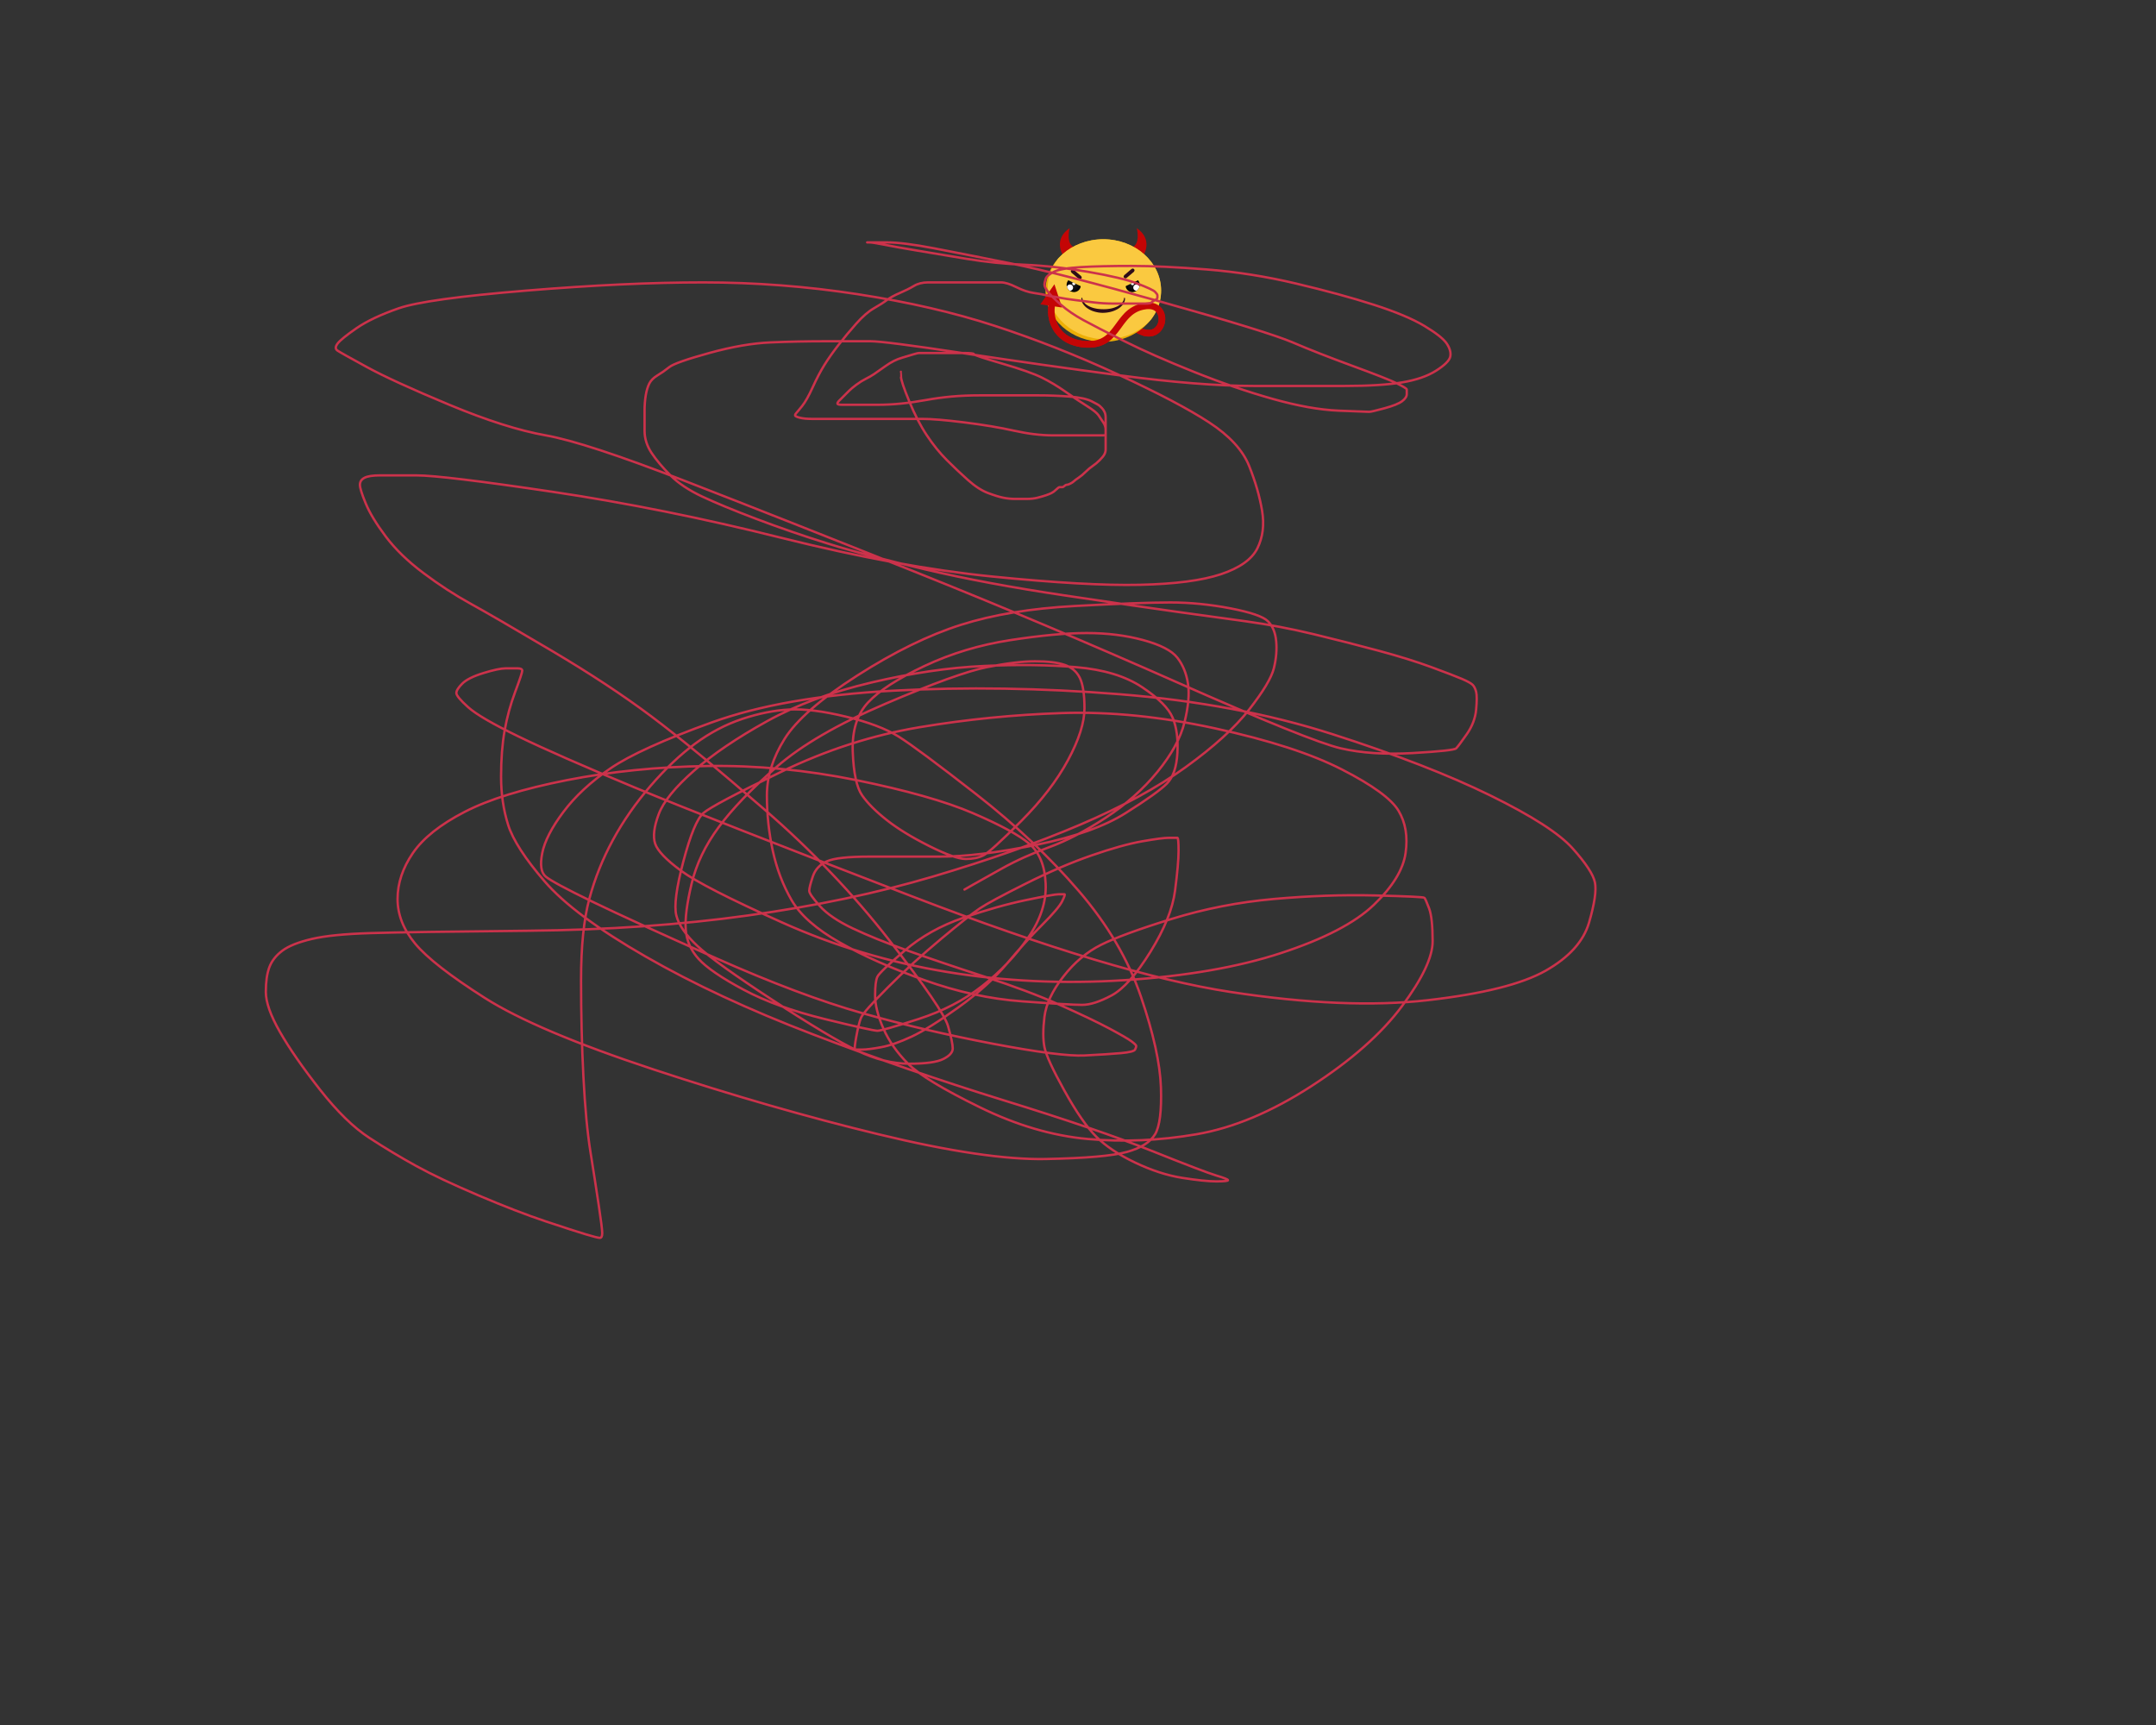 <?xml version="1.0" encoding="UTF-8" standalone="no" ?>
<!DOCTYPE svg PUBLIC "-//W3C//DTD SVG 1.1//EN" "http://www.w3.org/Graphics/SVG/1.1/DTD/svg11.dtd">
<svg xmlns="http://www.w3.org/2000/svg" xmlns:xlink="http://www.w3.org/1999/xlink" version="1.1" width="377.953" height="302.362" viewBox="0 0 916.25 733" xml:space="preserve">
<rect x="0" y="0" width="916.25" height="733" fill="#333333" stroke="none"/>
<desc>Created with Fabric.js 3.2.0</desc>
<defs>
</defs>
<g transform="matrix(1 0 0 1 468.122 121.5)"  >
<g style=""   >
		<g transform="matrix(1 0 0 1 0.707 -18.88)"  >
<path style="stroke: none; stroke-width: 1; stroke-dasharray: none; stroke-linecap: butt; stroke-dashoffset: 0; stroke-linejoin: round; stroke-miterlimit: 1.41; fill: rgb(196,5,5); fill-rule: evenodd; opacity: 1;"  transform=" translate(-32.707, -13.12)" d="M 15.5 18.78 s -4.11 -6.57 2.95 -11.33 c 0 0 -2.14 7.72 3.12 8.54 c 5.26 0.82 -6.08 2.8 -6.08 2.8 m 34.43 -0.01 s 4.1 -6.57 -2.96 -11.33 c 0 0 2.14 7.72 -3.12 8.54 c -5.26 0.82 6.08 2.8 6.08 2.8" stroke-linecap="round" />
</g>
		<g transform="matrix(1 0 0 1 2.172 16.413)"  >
<path style="stroke: none; stroke-width: 1; stroke-dasharray: none; stroke-linecap: butt; stroke-dashoffset: 0; stroke-linejoin: round; stroke-miterlimit: 1.41; fill: rgb(196,5,5); fill-rule: nonzero; opacity: 1;"  transform=" translate(-34.172, -48.413)" d="M 11.13 38.59 l 0.9 0.57 l 0.24 1.04 l -0.04 0.23 a 15.17 15.17 0 0 0 -0.16 1.66 a 13.3 13.3 0 0 0 1.91 7.35 a 11.56 11.56 0 0 0 5.14 4.48 c 1.79 0.83 3.74 1.27 5.7 1.44 c 1.85 0.16 3.75 0.09 5.54 -0.47 a 10.21 10.21 0 0 0 4.23 -2.54 c 0.85 -0.79 1.6 -1.68 2.3 -2.6 c 0.66 -0.85 1.29 -1.73 1.93 -2.6 l 0.28 -0.38 l 0.73 -0.96 c 0.49 -0.61 0.99 -1.21 1.52 -1.78 a 15.25 15.25 0 0 1 3.19 -2.72 a 14 14 0 0 1 5.82 -2.13 a 13.7 13.7 0 0 1 1.93 -0.13 c 0.63 0.02 1.26 0.1 1.87 0.27 a 6.66 6.66 0 0 1 3.19 1.93 a 7.25 7.25 0 0 1 1.7 5.33 a 7.91 7.91 0 0 1 -2.2 4.95 a 6.65 6.65 0 0 1 -3.28 1.8 c -0.77 0.16 -1.57 0.2 -2.36 0.11 a 10.87 10.87 0 0 1 -4.36 -1.47 l -0.67 -0.84 l 0.12 -1.06 l 0.84 -0.67 l 1.06 0.12 a 14.5 14.5 0 0 0 1.53 0.7 l 0.46 0.17 a 5.68 5.68 0 0 0 2.95 0.16 a 3.98 3.98 0 0 0 1.43 -0.73 a 4.66 4.66 0 0 0 1.6 -2.84 a 5.18 5.18 0 0 0 0.08 -1.46 a 4.3 4.3 0 0 0 -0.97 -2.39 a 3.46 3.46 0 0 0 -1.09 -0.82 a 5.04 5.04 0 0 0 -2.32 -0.46 a 12.4 12.4 0 0 0 -3.51 0.68 a 11.09 11.09 0 0 0 -3.88 2.34 c -0.9 0.8 -1.7 1.72 -2.44 2.67 c -0.72 0.9 -1.39 1.85 -2.07 2.78 l -0.29 0.38 c -0.4 0.55 -0.82 1.09 -1.25 1.62 c -0.68 0.82 -1.4 1.61 -2.2 2.33 a 13.08 13.08 0 0 1 -5.4 3.02 c -1.07 0.3 -2.18 0.47 -3.3 0.53 a 20.77 20.77 0 0 1 -8.02 -1.11 a 15.9 15.9 0 0 1 -2.9 -1.34 a 14.48 14.48 0 0 1 -5.54 -5.78 a 15.64 15.64 0 0 1 -1.58 -4.69 a 16.61 16.61 0 0 1 0.02 -5.55 l 0.57 -0.9 l 1.04 -0.24 z" stroke-linecap="round" />
</g>
		<g transform="matrix(1 0 0 1 0.76 1.96)"  >
<ellipse style="stroke: none; stroke-width: 1; stroke-dasharray: none; stroke-linecap: butt; stroke-dashoffset: 0; stroke-linejoin: round; stroke-miterlimit: 1.41; fill: rgb(237,175,6); fill-rule: evenodd; opacity: 1;"  cx="0" cy="0" rx="24.56" ry="21.8" />
</g>
		<g transform="matrix(1 0 0 1 1.7 0.85)" clip-path="url(#CLIPPATH_2)"  >
<clipPath id="CLIPPATH_2" >
	<ellipse transform="matrix(1 0 0 1 -0.94 1.11)" cx="0" cy="0" rx="24.56" ry="21.8" />
</clipPath>
<ellipse style="stroke: none; stroke-width: 1; stroke-dasharray: none; stroke-linecap: butt; stroke-dashoffset: 0; stroke-linejoin: round; stroke-miterlimit: 1.41; fill: rgb(250,201,64); fill-rule: evenodd; opacity: 1;"  cx="0" cy="0" rx="24.56" ry="21.8" />
</g>
		<g transform="matrix(1 0 0 1 -11.851 0.098)"  >
<radialGradient id="SVGID_0" gradientUnits="userSpaceOnUse" gradientTransform="matrix(2.927 0.89 -0.89 2.927 20.235 31.533)"  cx="0" cy="0" r="1" fx="0" fy="0">
<stop offset="0%" style="stop-color:rgb(29,29,29);stop-opacity: 1"/>
<stop offset="100%" style="stop-color:rgb(0,0,0);stop-opacity: 1"/>
</radialGradient>
<path style="stroke: none; stroke-width: 1; stroke-dasharray: none; stroke-linecap: butt; stroke-dashoffset: 0; stroke-linejoin: round; stroke-miterlimit: 1.41; fill: url(#SVGID_0); fill-rule: evenodd; opacity: 1;"  transform=" translate(-20.149, -32.098)" d="M 17.87 29.59 l 5.15 2.44 s 0.18 0.1 0.06 0.5 a 2.91 2.91 0 0 1 -3.73 1.93 a 3.06 3.06 0 0 1 -2.04 -3.82 c 0.12 -0.4 0.56 -1.06 0.56 -1.06 z" stroke-linecap="round" />
</g>
		<g transform="matrix(1 0 0 1 -12.92 0.182)" clip-path="url(#CLIPPATH_3)"  >
<clipPath id="CLIPPATH_3" >
	<path transform="matrix(1 0 0 1 1.069 -0.084) translate(-20.149, -32.098)" d="M 17.87 29.59 l 5.15 2.44 s 0.18 0.1 0.06 0.5 a 2.91 2.91 0 0 1 -3.73 1.93 a 3.06 3.06 0 0 1 -2.04 -3.82 c 0.12 -0.4 0.56 -1.06 0.56 -1.06 z" stroke-linecap="round" />
</clipPath>
<path style="stroke: none; stroke-width: 1; stroke-dasharray: none; stroke-linecap: butt; stroke-dashoffset: 0; stroke-linejoin: round; stroke-miterlimit: 1.41; fill: rgb(255,255,255); fill-rule: evenodd; opacity: 1;"  transform=" translate(-19.08, -32.182)" d="M 18.88 31.42 a 1.33 1.33 0 1 1 -0.77 2.54 a 1.33 1.33 0 0 1 0.77 -2.54 z m 1.49 -1.09 a 0.67 0.67 0 1 1 -0.4 1.27 a 0.67 0.67 0 0 1 0.4 -1.27 z" stroke-linecap="round" />
</g>
		<g transform="matrix(1 0 0 1 -10.73 -4.92)"  >
<path style="stroke: none; stroke-width: 1; stroke-dasharray: none; stroke-linecap: butt; stroke-dashoffset: 0; stroke-linejoin: round; stroke-miterlimit: 1.41; fill: rgb(46,13,25); fill-rule: nonzero; opacity: 1;"  transform=" translate(-21.27, -27.08)" d="M 20.2 25.15 l 3.15 2.68 l 0.26 0.53 l -0.18 0.56 l -0.53 0.27 l -0.56 -0.18 l -3.14 -2.67 l -0.27 -0.53 l 0.18 -0.56 v -0.01 l 0.53 -0.27 l 0.56 0.18 z" stroke-linecap="round" />
</g>
		<g transform="matrix(1 0 0 1 13.264 0.099)"  >
<radialGradient id="SVGID_1" gradientUnits="userSpaceOnUse" gradientTransform="matrix(-2.927 0.89 0.89 2.927 45.18 31.53)"  cx="0" cy="0" r="1" fx="0" fy="0">
<stop offset="0%" style="stop-color:rgb(29,29,29);stop-opacity: 1"/>
<stop offset="100%" style="stop-color:rgb(0,0,0);stop-opacity: 1"/>
</radialGradient>
<path style="stroke: none; stroke-width: 1; stroke-dasharray: none; stroke-linecap: butt; stroke-dashoffset: 0; stroke-linejoin: round; stroke-miterlimit: 1.41; fill: url(#SVGID_1); fill-rule: evenodd; opacity: 1;"  transform=" translate(-45.264, -32.099)" d="M 47.54 29.59 l -5.15 2.44 s -0.17 0.1 -0.06 0.5 a 2.91 2.91 0 0 0 3.74 1.93 a 3.06 3.06 0 0 0 2.03 -3.82 a 5.51 5.51 0 0 0 -0.56 -1.06 z" stroke-linecap="round" />
</g>
		<g transform="matrix(1 0 0 1 14.319 0.184)" clip-path="url(#CLIPPATH_4)"  >
<clipPath id="CLIPPATH_4" >
	<path transform="matrix(1 0 0 1 -1.055 -0.085) translate(-45.264, -32.099)" d="M 47.54 29.59 l -5.15 2.44 s -0.17 0.1 -0.06 0.5 a 2.91 2.91 0 0 0 3.74 1.93 a 3.06 3.06 0 0 0 2.03 -3.82 a 5.51 5.51 0 0 0 -0.56 -1.06 z" stroke-linecap="round" />
</clipPath>
<path style="stroke: none; stroke-width: 1; stroke-dasharray: none; stroke-linecap: butt; stroke-dashoffset: 0; stroke-linejoin: round; stroke-miterlimit: 1.41; fill: rgb(255,255,255); fill-rule: evenodd; opacity: 1;"  transform=" translate(-46.319, -32.184)" d="M 46.53 31.42 a 1.33 1.33 0 1 0 0.77 2.54 a 1.33 1.33 0 0 0 -0.77 -2.54 z m -1.48 -1.09 a 0.67 0.67 0 1 0 0.38 1.27 a 0.67 0.67 0 0 0 -0.38 -1.27 z" stroke-linecap="round" />
</g>
		<g transform="matrix(1 0 0 1 2.743 2.012)"  >
<path style="stroke: none; stroke-width: 1; stroke-dasharray: none; stroke-linecap: butt; stroke-dashoffset: 0; stroke-linejoin: round; stroke-miterlimit: 1.41; fill: rgb(46,13,25); fill-rule: nonzero; opacity: 1;"  transform=" translate(-34.743, -34.012)" d="M 45.87 24.86 l 0.18 0.57 l -0.26 0.53 l -3.15 2.67 l -0.56 0.18 l -0.53 -0.27 l -0.18 -0.57 l 0.26 -0.52 l 3.15 -2.68 l 0.56 -0.18 l 0.53 0.27 z m -3.9 12.3 a 3.67 3.67 0 0 1 -0.1 1.13 a 4.8 4.8 0 0 1 -1.37 2.26 a 7.72 7.72 0 0 1 -2.23 1.58 a 10.93 10.93 0 0 1 -2.38 0.88 l -0.36 0.09 a 18.1 18.1 0 0 1 -1.6 0.26 l -0.37 0.03 a 11.32 11.32 0 0 1 -1.33 0.04 h -0.14 a 21.94 21.94 0 0 1 -1.07 -0.1 l -0.36 -0.05 a 15.03 15.03 0 0 1 -2.28 -0.57 c -0.3 -0.1 -0.6 -0.23 -0.88 -0.36 l -0.28 -0.13 a 10.9 10.9 0 0 1 -1.73 -1.1 a 6.94 6.94 0 0 1 -1.5 -1.72 a 4.32 4.32 0 0 1 -0.52 -1.52 a 3.74 3.74 0 0 1 -0.03 -0.68 v -0.04 l 0.21 -0.2 l 0.2 0.2 a 3.04 3.04 0 0 0 0.17 0.77 A 3.42 3.42 0 0 0 24.6 39 a 4.38 4.38 0 0 0 1.03 1 a 6.43 6.43 0 0 0 0.96 0.58 a 10.4 10.4 0 0 0 2.82 0.98 l 0.34 0.07 a 12.45 12.45 0 0 0 1.11 0.16 l 0.33 0.03 l 0.39 0.03 l 0.36 0.02 l 0.33 0.01 l 0.44 0.01 a 15 15 0 0 0 1.1 -0.02 a 14.5 14.5 0 0 0 2.64 -0.37 a 11.43 11.43 0 0 0 2.61 -1 c 0.37 -0.21 0.72 -0.45 1.04 -0.72 a 4.66 4.66 0 0 0 1.19 -1.53 a 3.24 3.24 0 0 0 0.27 -1.08 l 0.2 -0.2 l 0.2 0.2 z" stroke-linecap="round" />
</g>
		<g transform="matrix(1 0 0 1 2.171 16.408)"  >
<path style="stroke: none; stroke-width: 1; stroke-dasharray: none; stroke-linecap: butt; stroke-dashoffset: 0; stroke-linejoin: round; stroke-miterlimit: 1.41; fill: rgb(196,5,5); fill-rule: nonzero; opacity: 1;"  transform=" translate(-34.171, -48.408)" d="M 11.13 38.59 l 0.9 0.57 l 0.24 1.04 l -0.04 0.23 a 13.32 13.32 0 0 0 1.8 9.08 a 11.72 11.72 0 0 0 5.09 4.4 c 1.79 0.84 3.74 1.28 5.7 1.45 c 1.81 0.15 3.67 0.09 5.43 -0.44 a 10.45 10.45 0 0 0 4.35 -2.57 c 0.84 -0.79 1.58 -1.68 2.29 -2.6 c 0.66 -0.85 1.29 -1.73 1.93 -2.6 l 0.28 -0.38 l 0.73 -0.96 c 0.49 -0.61 0.99 -1.21 1.52 -1.78 a 15.05 15.05 0 0 1 5.53 -3.93 a 14.85 14.85 0 0 1 4.67 -1.04 c 0.84 -0.04 1.7 0.03 2.51 0.24 a 6.74 6.74 0 0 1 3.13 1.78 a 7.2 7.2 0 0 1 1.86 5.47 a 7.9 7.9 0 0 1 -1.85 4.6 a 6.79 6.79 0 0 1 -3.28 2.09 a 7.2 7.2 0 0 1 -1.98 0.24 a 8.7 8.7 0 0 1 -2.67 -0.45 l -0.82 -0.69 l -0.1 -1.06 l 0.7 -0.82 l 1.06 -0.1 a 9 9 0 0 0 1.2 0.27 a 4.8 4.8 0 0 0 2.16 -0.19 a 3.68 3.68 0 0 0 1.2 -0.7 a 4.74 4.74 0 0 0 1.54 -2.95 a 5.17 5.17 0 0 0 -0.33 -2.71 c -0.2 -0.46 -0.5 -0.88 -0.87 -1.22 a 3.7 3.7 0 0 0 -1.37 -0.78 c -0.42 -0.13 -0.85 -0.2 -1.3 -0.22 a 7.14 7.14 0 0 0 -1.78 0.12 a 11.06 11.06 0 0 0 -6.16 2.96 c -0.9 0.81 -1.69 1.73 -2.43 2.69 c -0.7 0.88 -1.34 1.8 -2 2.7 l -0.29 0.37 c -0.4 0.55 -0.82 1.09 -1.25 1.62 c -0.68 0.82 -1.4 1.61 -2.2 2.33 a 13.08 13.08 0 0 1 -5.4 3.02 c -1.07 0.3 -2.18 0.47 -3.3 0.53 a 20.77 20.77 0 0 1 -8.02 -1.11 a 15.9 15.9 0 0 1 -2.9 -1.34 a 14.48 14.48 0 0 1 -5.54 -5.78 a 15.64 15.64 0 0 1 -1.58 -4.69 a 16.61 16.61 0 0 1 0.02 -5.55 l 0.57 -0.9 c 0.35 -0.09 0.7 -0.3 1.05 -0.24 z" stroke-linecap="round" />
</g>
		<g transform="matrix(1 0 0 1 -21.39 4.23)"  >
<path style="stroke: none; stroke-width: 1; stroke-dasharray: none; stroke-linecap: butt; stroke-dashoffset: 0; stroke-linejoin: round; stroke-miterlimit: 1.41; fill: rgb(196,5,5); fill-rule: evenodd; opacity: 1;"  transform=" translate(-10.61, -36.23)" d="M 11.98 31.28 l 3.24 9.9 L 6 39.83 l 5.98 -8.54 z" stroke-linecap="round" />
</g>
</g>
</g>
<g transform="matrix(1 0 0 1 395.68 314.5)"  >
<path style="stroke: rgb(204,50,75); stroke-width: 1; stroke-dasharray: none; stroke-linecap: round; stroke-dashoffset: 0; stroke-linejoin: round; stroke-miterlimit: 10; fill: none; fill-rule: nonzero; opacity: 1;"  transform=" translate(-395.68, -314.5)" d="M 382.894 157.999 Q 382.895 158 382.895 160 Q 382.895 162 386.395 170.5 Q 389.894 179 393.892 185 Q 397.891 191 402.39 195.5 Q 406.889 200 411.388 204 Q 415.886 208 419.885 209.5 Q 423.884 211 426.384 211.5 Q 428.883 212 431.382 212 Q 433.882 212 436.381 212 Q 438.88 212 440.88 211.5 Q 442.879 211 444.379 210.5 Q 445.878 210 446.878 209.5 Q 447.878 209 448.877 208 Q 449.877 207 450.377 207 Q 450.877 207 451.377 207 Q 451.877 207 452.377 206.5 Q 452.876 206 453.376 206 Q 453.876 206 454.876 205.5 Q 455.876 205 456.375 204.5 Q 456.875 204 458.375 203 Q 459.874 202 461.374 200.5 Q 462.874 199 464.373 198 Q 465.873 197 467.372 195.5 Q 468.872 194 469.372 193 Q 469.872 192 469.872 191 Q 469.872 190 469.872 189 Q 469.872 188 469.872 186 Q 469.872 184 469.872 182.5 Q 469.872 181 468.872 179.5 Q 467.872 178 466.873 176.5 Q 465.873 175 461.874 172.5 Q 457.875 170 452.876 166.5 Q 447.878 163 442.879 160.5 Q 437.88 158 425.884 154.5 Q 413.887 151 413.887 150.5 Q 413.887 150 409.388 150 Q 404.889 150 401.39 150 Q 397.891 150 394.892 150 Q 391.893 150 390.893 150 Q 389.894 150 388.394 150.5 Q 386.894 151 383.395 152 Q 379.896 153 376.397 155.5 Q 372.898 158 371.399 159 Q 369.899 160 367.9 161 Q 365.9 162 363.901 163.5 Q 361.901 165 360.902 166 Q 359.902 167 359.402 167.5 Q 358.902 168 357.902 169 Q 356.903 170 356.403 170.5 Q 355.903 171 355.903 171.5 Q 355.903 172 357.902 172 Q 359.902 172 363.901 172 Q 367.9 172 372.898 172 Q 377.897 172 382.895 171.5 Q 387.894 171 393.393 170 Q 398.891 169 404.39 168.5 Q 409.888 168 416.386 168 Q 422.885 168 428.883 168 Q 434.881 168 441.38 168 Q 447.878 168 454.376 168.5 Q 460.874 169 463.873 170.5 Q 466.873 172 467.372 172.5 Q 467.872 173 468.372 173.5 Q 468.872 174 469.372 175 Q 469.872 176 469.872 177.5 Q 469.872 179 469.872 180.5 Q 469.872 182 469.872 182.5 Q 469.872 183 469.872 183.5 Q 469.872 184 469.872 184.5 Q 469.872 185 468.872 185 Q 467.872 185 465.873 185 Q 463.873 185 459.375 185 Q 454.876 185 447.378 185 Q 439.88 185 430.882 183 Q 421.885 181 409.888 179.5 Q 397.891 178 391.893 178 Q 385.895 178 378.397 178 Q 370.899 178 364.9 178 Q 358.902 178 353.404 178 Q 347.905 178 344.906 178 Q 341.907 178 339.907 177.5 Q 337.908 177 337.908 176.5 Q 337.908 176 338.408 175.5 Q 338.908 175 340.907 172.5 Q 342.906 170 345.406 164.5 Q 347.905 159 350.404 155 Q 352.904 151 356.403 146.5 Q 359.902 142 363.901 137.5 Q 367.9 133 371.399 131 Q 374.898 129 376.897 127.5 Q 378.897 126 382.396 124.5 Q 385.895 123 388.394 121.5 Q 390.893 120 394.392 120 Q 397.891 120 400.891 120 Q 403.89 120 407.389 120 Q 410.888 120 413.887 120 Q 416.886 120 419.885 120 Q 422.885 120 425.384 120 Q 427.883 120 431.882 122 Q 435.881 124 439.38 124.5 Q 442.879 125 444.879 125.5 Q 446.878 126 447.378 126 Q 447.878 126 450.377 126.5 Q 452.876 127 456.875 127.5 Q 460.874 128 464.873 128.5 Q 468.872 129 473.371 129 Q 477.87 129 480.369 129 Q 482.868 129 483.868 129 Q 484.868 129 486.867 129 Q 488.867 129 489.366 128.5 Q 489.866 128 490.866 127.5 Q 491.866 127 491.866 126.5 Q 491.866 126 491.866 125.5 Q 491.866 125 490.866 124 Q 489.866 123 483.368 120.5 Q 476.87 118 462.374 115.5 Q 447.878 113 435.381 112.5 Q 422.885 112 410.888 110 Q 398.891 108 389.894 106.5 Q 380.896 105 375.897 104 Q 370.899 103 369.399 103 Q 367.9 103 368.899 103 Q 369.899 103 376.897 103 Q 383.895 103 396.892 105.5 Q 409.888 108 429.883 112 Q 449.877 116 494.365 128.5 Q 538.853 141 549.35 145.5 Q 559.847 150 574.843 155.5 Q 589.839 161 593.838 163 Q 597.837 165 597.837 165.5 Q 597.837 166 597.837 167.5 Q 597.837 169 595.837 170.5 Q 593.838 172 588.339 173.5 Q 582.841 175 581.841 175 Q 580.841 175 568.845 174.5 Q 556.848 174 540.852 169.5 Q 524.857 165 507.362 158 Q 489.866 151 477.87 145 Q 465.873 139 460.374 136 Q 454.876 133 450.877 129.5 Q 446.878 126 445.378 124 Q 443.879 122 443.879 121 Q 443.879 120 444.379 118.5 Q 444.879 117 447.878 115.5 Q 450.877 114 459.375 113.5 Q 467.872 113 480.869 113 Q 493.865 113 512.86 114.5 Q 531.855 116 550.85 120.5 Q 569.844 125 583.841 129.5 Q 597.837 134 605.335 138.5 Q 612.833 143 614.832 146 Q 616.832 149 616.332 151.5 Q 615.832 154 610.333 157.5 Q 604.835 161 595.837 162.5 Q 586.84 164 571.344 164 Q 555.848 164 532.855 164 Q 509.861 164 475.87 159.5 Q 441.879 155 408.888 150 Q 375.897 145 369.899 145 Q 363.901 145 351.404 145 Q 338.908 145 327.411 145.5 Q 315.914 146 301.418 150 Q 286.922 154 284.422 156 Q 281.923 158 279.424 159.5 Q 276.924 161 275.925 163 Q 274.925 165 274.425 168 Q 273.925 171 273.925 174.5 Q 273.925 178 273.925 183 Q 273.925 188 276.924 192.5 Q 279.924 197 284.922 202 Q 289.921 207 298.419 211 Q 306.916 215 321.412 220.5 Q 335.908 226 351.904 231 Q 367.9 236 393.393 242 Q 418.886 248 452.377 253 Q 485.867 258 500.363 260 Q 514.859 262 529.356 264 Q 543.852 266 558.348 269.5 Q 572.844 273 585.84 276.5 Q 598.837 280 608.334 283.5 Q 617.831 287 621.33 288.5 Q 624.829 290 625.829 291 Q 626.829 292 627.329 294 Q 627.829 296 627.329 301.5 Q 626.829 307 623.33 312 Q 619.831 317 618.831 318 Q 617.831 319 600.336 320 Q 582.841 321 569.844 318 Q 556.848 315 500.363 290 Q 443.879 265 388.894 243 Q 333.909 221 291.42 204.5 Q 248.932 188 231.937 185 Q 214.941 182 190.948 172 Q 166.954 162 155.957 156 Q 144.96 150 143.461 149 Q 141.961 148 143.461 146 Q 144.96 144 151.459 139.5 Q 157.957 135 169.454 131 Q 180.951 127 223.439 123.5 Q 265.927 120 298.918 120 Q 331.909 120 364.401 125 Q 396.892 130 422.885 138.5 Q 448.877 147 474.87 159 Q 500.863 171 513.86 179.5 Q 526.856 188 530.855 198 Q 534.854 208 536.354 217 Q 537.853 226 534.354 233 Q 530.855 240 518.858 244 Q 506.862 248 484.368 248.5 Q 461.874 249 421.885 245 Q 381.896 241 331.909 228.5 Q 281.923 216 234.936 209 Q 187.949 202 176.952 202 Q 165.955 202 161.456 202 Q 156.957 202 154.958 203 Q 152.958 204 152.958 206 Q 152.958 208 155.458 214 Q 157.957 220 163.955 228 Q 169.954 236 179.951 243.5 Q 189.948 251 199.945 256.5 Q 209.943 262 234.436 276.5 Q 258.929 291 276.924 304.5 Q 294.92 318 324.911 344 Q 354.903 370 377.897 399.5 Q 400.891 429 402.89 436 Q 404.889 443 404.889 445.5 Q 404.889 448 400.891 450 Q 396.892 452 386.395 452 Q 375.897 452 364.401 446.5 Q 352.904 441 328.41 425 Q 303.917 409 296.419 402 Q 288.921 395 287.422 389 Q 285.922 383 290.421 366 Q 294.92 349 298.918 345.5 Q 302.917 342 331.909 328 Q 360.902 314 390.893 309 Q 420.885 304 451.377 303 Q 481.868 302 516.359 309.5 Q 550.85 317 570.344 327 Q 589.839 337 594.338 344.5 Q 598.837 352 597.337 362.5 Q 595.837 373 583.841 384.5 Q 571.844 396 544.351 405 Q 516.859 414 477.87 416.5 Q 438.88 419 402.39 413 Q 365.9 407 332.409 392 Q 298.918 377 289.421 370 Q 279.924 363 278.424 358.5 Q 276.924 354 279.924 346 Q 282.923 338 294.92 327.5 Q 306.916 317 325.911 306.5 Q 344.906 296 370.399 290 Q 395.892 284 417.886 283 Q 439.88 282 457.375 283.5 Q 474.87 285 485.368 292 Q 495.865 299 498.364 305 Q 500.863 311 500.363 320 Q 499.864 329 495.865 333 Q 491.866 337 478.369 345.5 Q 464.873 354 440.38 359 Q 415.886 364 399.391 364 Q 382.895 364 369.399 364 Q 355.903 364 351.404 366 Q 346.905 368 345.406 372.5 Q 343.906 377 343.906 378.5 Q 343.906 380 348.405 385 Q 352.904 390 362.401 394.5 Q 371.898 399 385.895 404 Q 399.891 409 418.386 415 Q 436.881 421 450.377 427 Q 463.873 433 471.371 437 Q 478.869 441 480.869 442.5 Q 482.868 444 482.868 444.5 Q 482.868 445 482.368 446 Q 481.868 447 476.37 447.5 Q 470.871 448 460.874 448.5 Q 450.877 449 421.885 443.5 Q 392.893 438 366.4 430.5 Q 339.907 423 303.917 407 Q 267.927 391 251.431 383 Q 234.936 375 231.937 372.5 Q 228.938 370 230.437 362.5 Q 231.937 355 239.435 345 Q 246.933 335 259.429 326.5 Q 271.926 318 302.417 307 Q 332.909 296 379.396 293.5 Q 425.884 291 475.87 295 Q 525.856 299 566.345 312 Q 606.834 325 633.327 338 Q 659.82 351 668.318 360.5 Q 676.815 370 677.815 375 Q 678.815 380 675.316 392 Q 671.817 404 656.821 412.5 Q 641.825 421 606.834 425 Q 571.844 429 522.857 421.5 Q 473.871 414 387.894 381 Q 301.918 348 269.426 334.5 Q 236.935 321 220.44 313 Q 203.944 305 198.946 300.5 Q 193.947 296 193.947 294.5 Q 193.947 293 196.446 290.5 Q 198.946 288 205.444 286 Q 211.942 284 214.941 284 Q 217.941 284 219.94 284 Q 221.939 284 221.939 285 Q 221.939 286 218.94 294 Q 215.941 302 214.441 310.5 Q 212.942 319 212.942 330 Q 212.942 341 215.941 350.5 Q 218.94 360 231.437 374.5 Q 243.933 389 274.425 406.5 Q 304.917 424 345.406 439.5 Q 385.895 455 426.384 467.5 Q 466.873 480 489.366 489 Q 511.86 498 516.859 499.5 Q 521.858 501 521.858 501.5 Q 521.858 502 516.859 502 Q 511.86 502 502.363 500.5 Q 492.865 499 482.368 494 Q 471.871 489 465.873 483 Q 459.874 477 452.377 463.5 Q 444.879 450 443.879 445 Q 442.879 440 443.879 432 Q 444.879 424 451.877 415 Q 458.875 406 467.872 401.5 Q 476.87 397 497.864 390.5 Q 518.858 384 541.352 382 Q 563.846 380 584.341 380.5 Q 604.835 381 605.335 381.5 Q 605.835 382 607.334 386 Q 608.834 390 608.834 400 Q 608.834 410 595.837 427.5 Q 582.841 445 557.348 461.5 Q 531.855 478 508.361 482 Q 484.868 486 462.374 484 Q 439.88 482 416.386 470.5 Q 392.893 459 385.895 452 Q 378.897 445 375.398 437 Q 371.898 429 371.898 423 Q 371.898 417 372.898 415 Q 373.898 413 384.395 404 Q 394.892 395 409.388 390 Q 423.884 385 435.881 382.5 Q 447.878 380 449.877 380 Q 451.877 380 452.377 380 Q 452.876 380 451.377 383 Q 449.877 386 442.879 393 Q 435.881 400 427.883 409.5 Q 419.885 419 407.389 428 Q 394.892 437 387.394 440.5 Q 379.896 444 374.398 445 Q 368.899 446 366.4 446 Q 363.901 446 363.401 446 Q 362.901 446 363.901 440.5 Q 364.9 435 365.9 432.5 Q 366.9 430 377.397 419.5 Q 387.894 409 399.891 399 Q 411.888 389 416.386 386 Q 420.885 383 435.881 375.5 Q 450.877 368 463.873 363.5 Q 476.87 359 485.368 357.5 Q 493.865 356 496.864 356 Q 499.864 356 500.363 356 Q 500.863 356 500.863 361.5 Q 500.863 367 499.364 378.5 Q 497.864 390 488.867 404.5 Q 479.869 419 472.371 423 Q 464.873 427 459.874 427 Q 454.876 427 434.381 425.5 Q 413.887 424 392.893 416.5 Q 371.898 409 356.903 400.5 Q 341.907 392 336.408 382.5 Q 330.91 373 328.41 361.5 Q 325.911 350 325.911 338 Q 325.911 326 333.409 314 Q 340.907 302 364.401 287 Q 387.894 272 408.389 265.5 Q 428.883 259 456.875 257.5 Q 484.868 256 497.364 256 Q 509.861 256 522.857 258.5 Q 535.854 261 538.853 264 Q 541.852 267 542.352 272.5 Q 542.852 278 541.352 284 Q 539.853 290 530.855 301.5 Q 521.858 313 503.862 326 Q 485.867 339 458.875 350.5 Q 431.882 362 396.392 372.5 Q 360.902 383 317.913 389 Q 274.925 395 224.439 395.5 Q 173.953 396 157.457 396.5 Q 140.962 397 132.464 399 Q 123.966 401 119.967 404 Q 115.968 407 114.469 411 Q 112.969 415 112.969 421.5 Q 112.969 428 118.968 438.5 Q 124.966 449 135.963 463 Q 146.96 477 156.957 483.5 Q 166.954 490 176.952 495.5 Q 186.949 501 203.444 508 Q 219.94 515 231.937 519 Q 243.933 523 248.932 524.5 Q 253.931 526 254.93 526 Q 255.93 526 255.93 524 Q 255.93 522 254.431 512 Q 252.931 502 250.932 489.5 Q 248.932 477 247.932 457.5 Q 246.933 438 246.933 416.5 Q 246.933 395 250.432 382 Q 253.931 369 260.429 357 Q 266.927 345 276.425 334 Q 285.922 323 295.419 316 Q 304.917 309 315.414 305.5 Q 325.911 302 335.408 301.5 Q 344.906 301 359.402 304.5 Q 373.898 308 381.896 313 Q 389.894 318 414.887 337.5 Q 439.88 357 458.375 378.5 Q 476.87 400 484.868 423.5 Q 492.865 447 493.365 462 Q 493.865 477 490.866 482 Q 487.867 487 478.869 489.5 Q 469.872 492 444.379 492.5 Q 418.886 493 373.398 482 Q 327.911 471 277.924 454.5 Q 227.938 438 205.944 424 Q 183.95 410 176.452 401 Q 168.954 392 168.954 382 Q 168.954 372 175.452 362.5 Q 181.95 353 197.446 345 Q 212.942 337 240.934 331.5 Q 268.927 326 300.418 325.5 Q 331.909 325 363.901 331.5 Q 395.892 338 413.387 345.5 Q 430.882 353 437.381 358.5 Q 443.879 364 444.379 375.5 Q 444.879 387 436.881 398.5 Q 428.883 410 417.386 419 Q 405.889 428 390.393 433 Q 374.898 438 372.898 438 Q 370.899 438 350.404 433 Q 329.91 428 315.914 420.5 Q 301.918 413 296.919 407.5 Q 291.92 402 291.42 395 Q 290.921 388 293.92 375.5 Q 296.919 363 305.417 351.5 Q 313.914 340 329.91 326 Q 345.906 312 376.397 299 Q 406.889 286 419.386 283.5 Q 431.882 281 439.88 281 Q 447.878 281 452.377 282.5 Q 456.875 284 458.875 288 Q 460.874 292 460.874 301 Q 460.874 310 453.876 323 Q 446.878 336 433.882 349 Q 420.885 362 417.886 363.5 Q 414.887 365 410.388 365 Q 405.889 365 394.892 359.5 Q 383.895 354 376.897 348.5 Q 369.899 343 366.4 338 Q 362.901 333 362.401 319.5 Q 361.901 306 368.899 298.5 Q 375.897 291 392.893 283 Q 409.888 275 429.383 272 Q 448.877 269 461.874 269 Q 474.87 269 485.867 272 Q 496.864 275 500.363 279.5 Q 503.862 284 504.862 290.5 Q 505.862 297 503.363 307 Q 500.863 317 491.866 328 Q 482.868 339 469.872 347.5 Q 456.875 356 445.878 360 Q 434.881 364 425.884 369 Q 416.886 374 413.387 376 L 409.887 378.001" stroke-linecap="round" />
</g>
</svg>